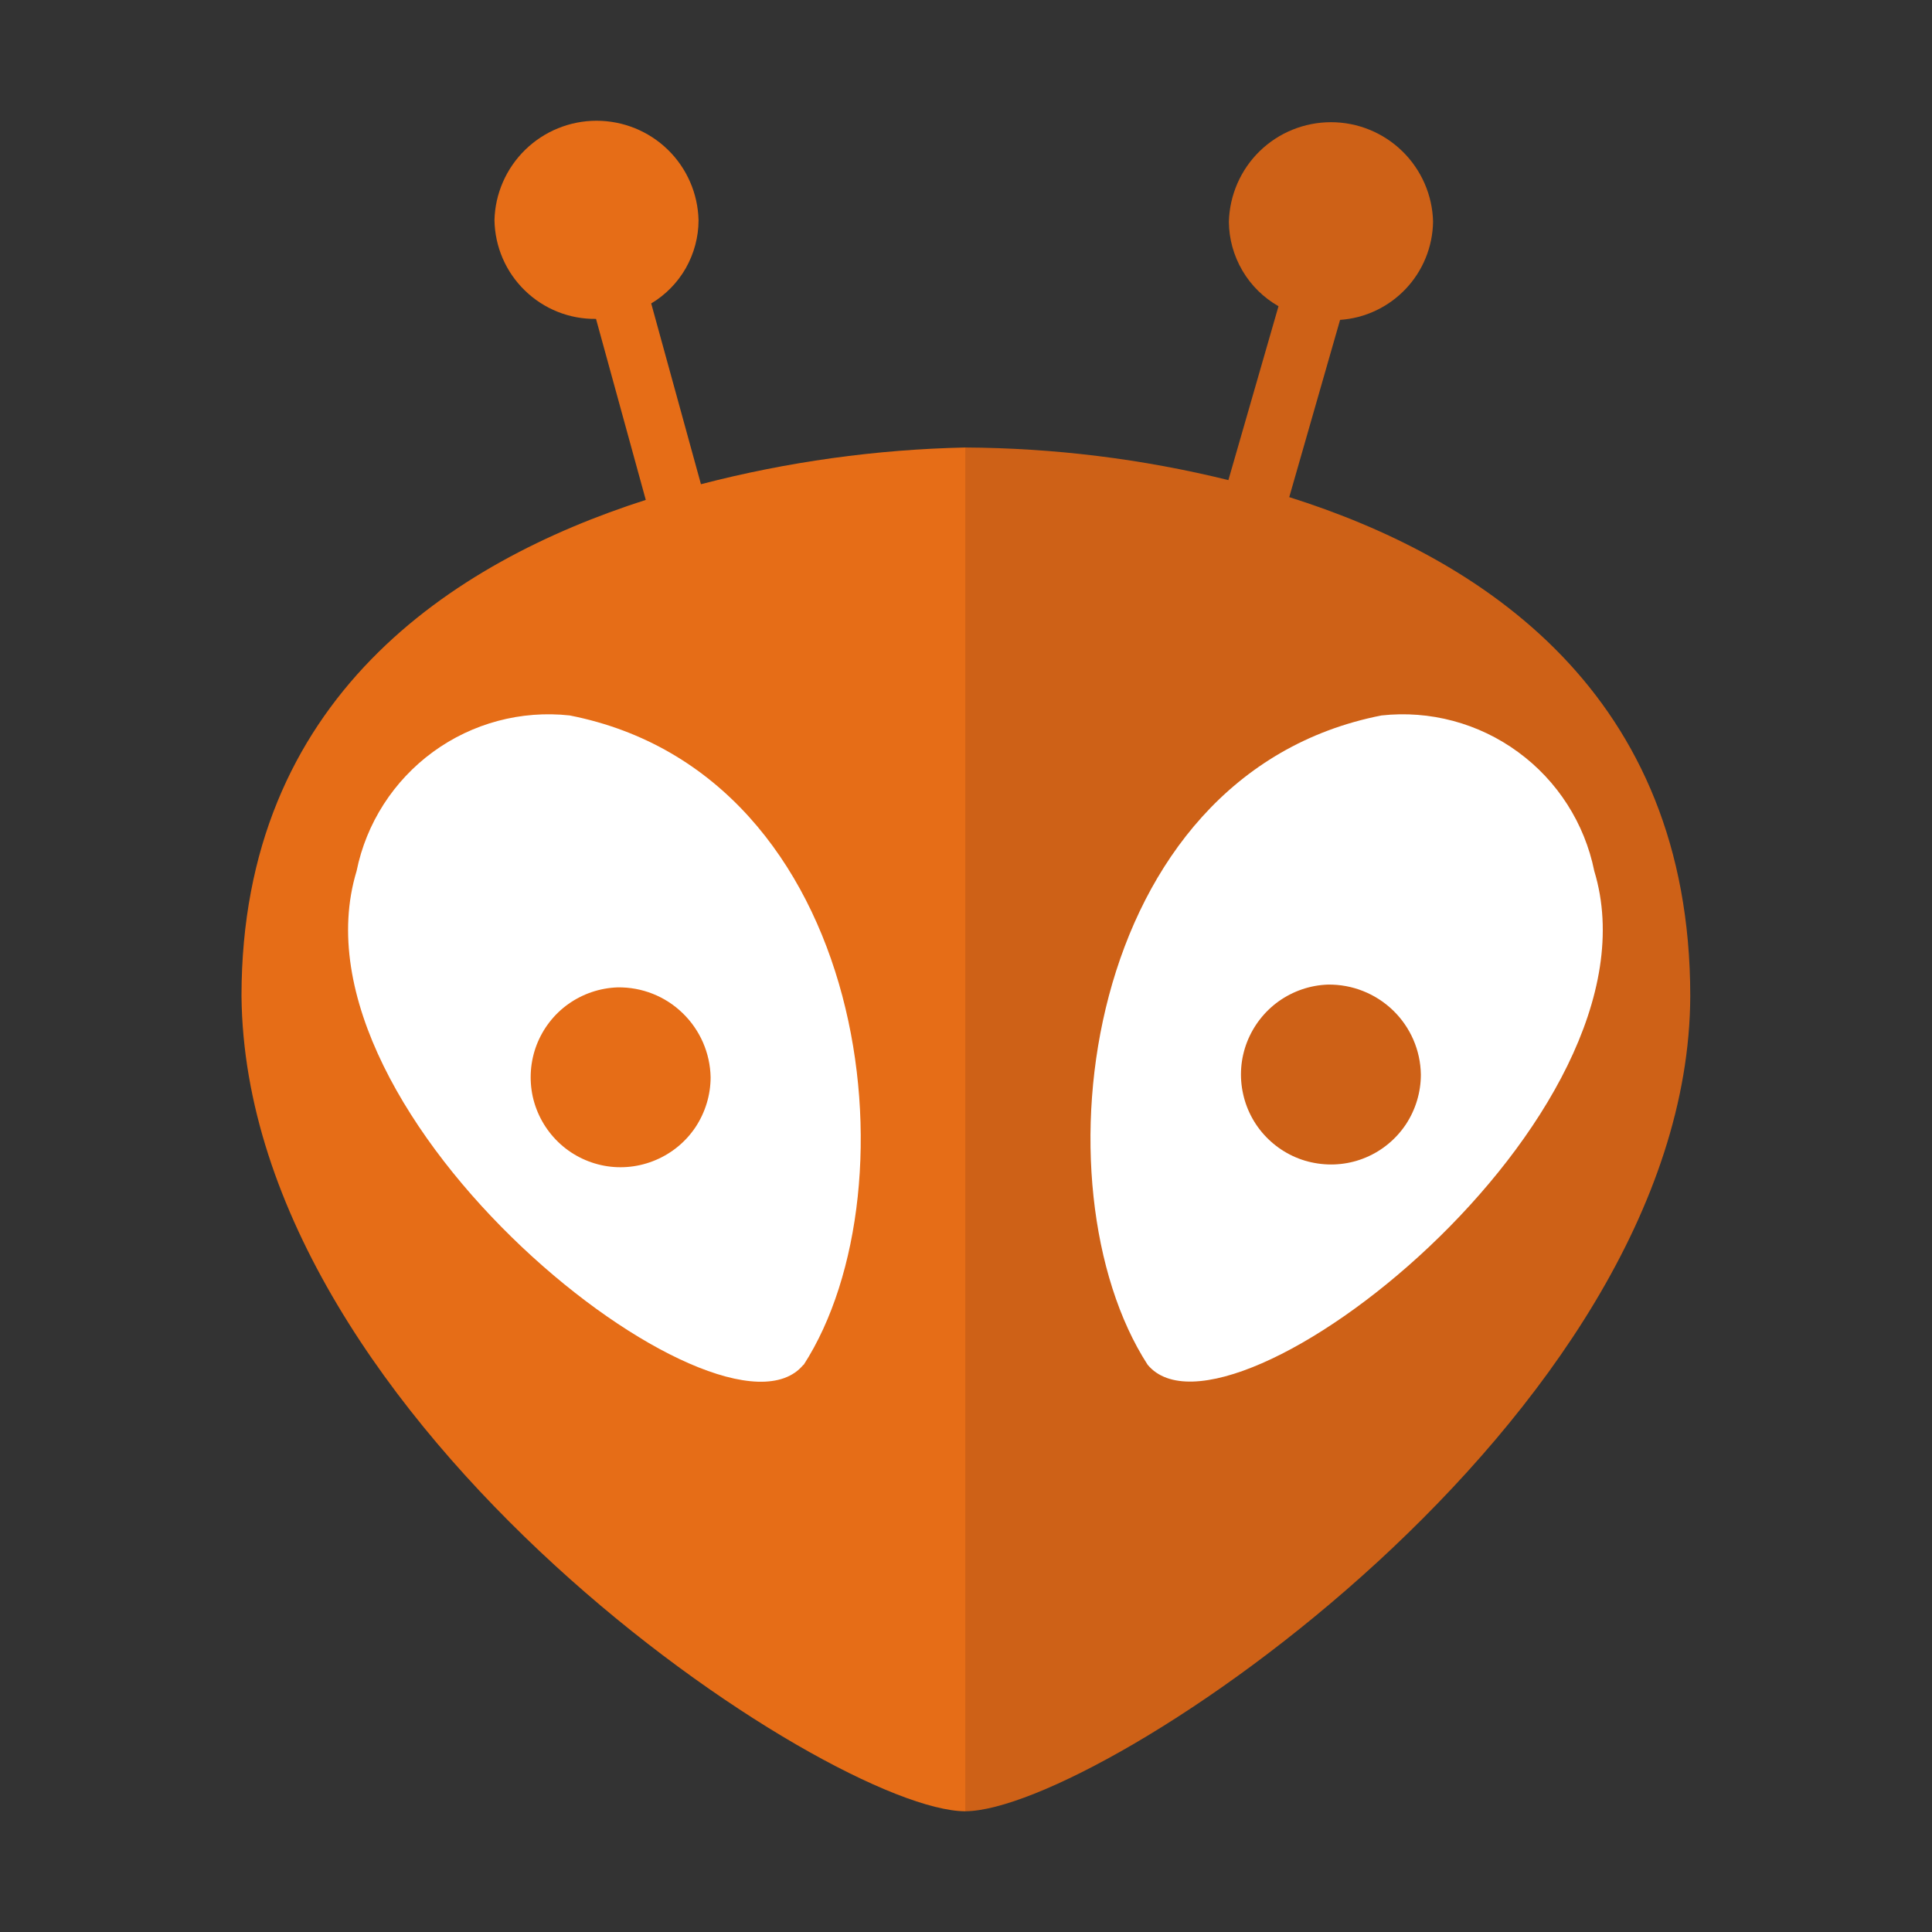 <svg width="16" height="16" viewBox="0 0 16 16" fill="none" xmlns="http://www.w3.org/2000/svg">
<rect x="0" y="0" width="16" height="16" fill="#333333" stroke="none"/>
<path d="M7.992 15C7.992 15 7.992 15 7.992 15L7.993 3.706C8.728 3.71 9.46 3.8 10.173 3.976L10.588 2.536C10.464 2.465 10.361 2.364 10.289 2.241C10.217 2.118 10.178 1.979 10.177 1.836C10.183 1.616 10.274 1.406 10.432 1.252C10.59 1.098 10.802 1.012 11.023 1.012C11.243 1.012 11.455 1.098 11.613 1.252C11.771 1.406 11.863 1.616 11.868 1.836C11.865 2.043 11.784 2.242 11.642 2.392C11.499 2.543 11.305 2.635 11.098 2.649L10.677 4.117C12.276 4.622 13.998 5.746 13.998 8.249C13.986 11.744 9.107 15 7.992 15Z" fill="#CE6117"/>
<path d="M9.504 11.302C8.554 9.833 8.954 6.413 11.441 5.925C11.842 5.881 12.246 5.989 12.572 6.228C12.898 6.466 13.123 6.818 13.203 7.213C13.823 9.253 10.171 12.108 9.504 11.302Z" fill="white"/>
<path d="M10.997 8.154C10.851 8.159 10.71 8.207 10.59 8.292C10.471 8.377 10.38 8.495 10.327 8.631C10.274 8.768 10.263 8.917 10.295 9.06C10.326 9.202 10.399 9.333 10.505 9.435C10.61 9.536 10.742 9.605 10.886 9.631C11.03 9.658 11.179 9.642 11.313 9.585C11.448 9.528 11.563 9.432 11.644 9.31C11.724 9.188 11.767 9.045 11.767 8.899C11.764 8.698 11.681 8.507 11.536 8.367C11.392 8.228 11.198 8.151 10.997 8.154Z" fill="#CE6117"/>
<path d="M5.805 4.01L5.393 2.513C5.512 2.442 5.611 2.341 5.68 2.22C5.748 2.099 5.785 1.963 5.785 1.824C5.78 1.604 5.689 1.394 5.531 1.24C5.373 1.086 5.161 1 4.94 1C4.72 1 4.508 1.086 4.35 1.24C4.192 1.394 4.1 1.604 4.095 1.824C4.099 2.044 4.189 2.253 4.347 2.406C4.504 2.559 4.716 2.644 4.936 2.641L5.348 4.14C3.742 4.655 2 5.784 2 8.249C2.035 11.812 6.879 15 7.994 15V3.706C7.255 3.722 6.521 3.824 5.805 4.01Z" fill="#E66D17"/>
<path d="M6.653 11.303C5.987 12.11 2.334 9.254 2.953 7.214C3.033 6.818 3.259 6.466 3.586 6.227C3.912 5.989 4.316 5.881 4.718 5.925C7.204 6.414 7.606 9.833 6.655 11.304L6.653 11.303Z" fill="white"/>
<path d="M5.115 8.177C4.968 8.182 4.827 8.23 4.708 8.314C4.588 8.399 4.497 8.517 4.444 8.654C4.392 8.79 4.381 8.939 4.412 9.082C4.444 9.225 4.517 9.355 4.622 9.457C4.727 9.559 4.86 9.627 5.003 9.654C5.147 9.681 5.296 9.664 5.43 9.607C5.565 9.55 5.68 9.455 5.761 9.333C5.841 9.211 5.885 9.068 5.885 8.921C5.881 8.721 5.798 8.53 5.653 8.39C5.509 8.25 5.315 8.174 5.115 8.177Z" fill="#E66D17"/>
</svg>
